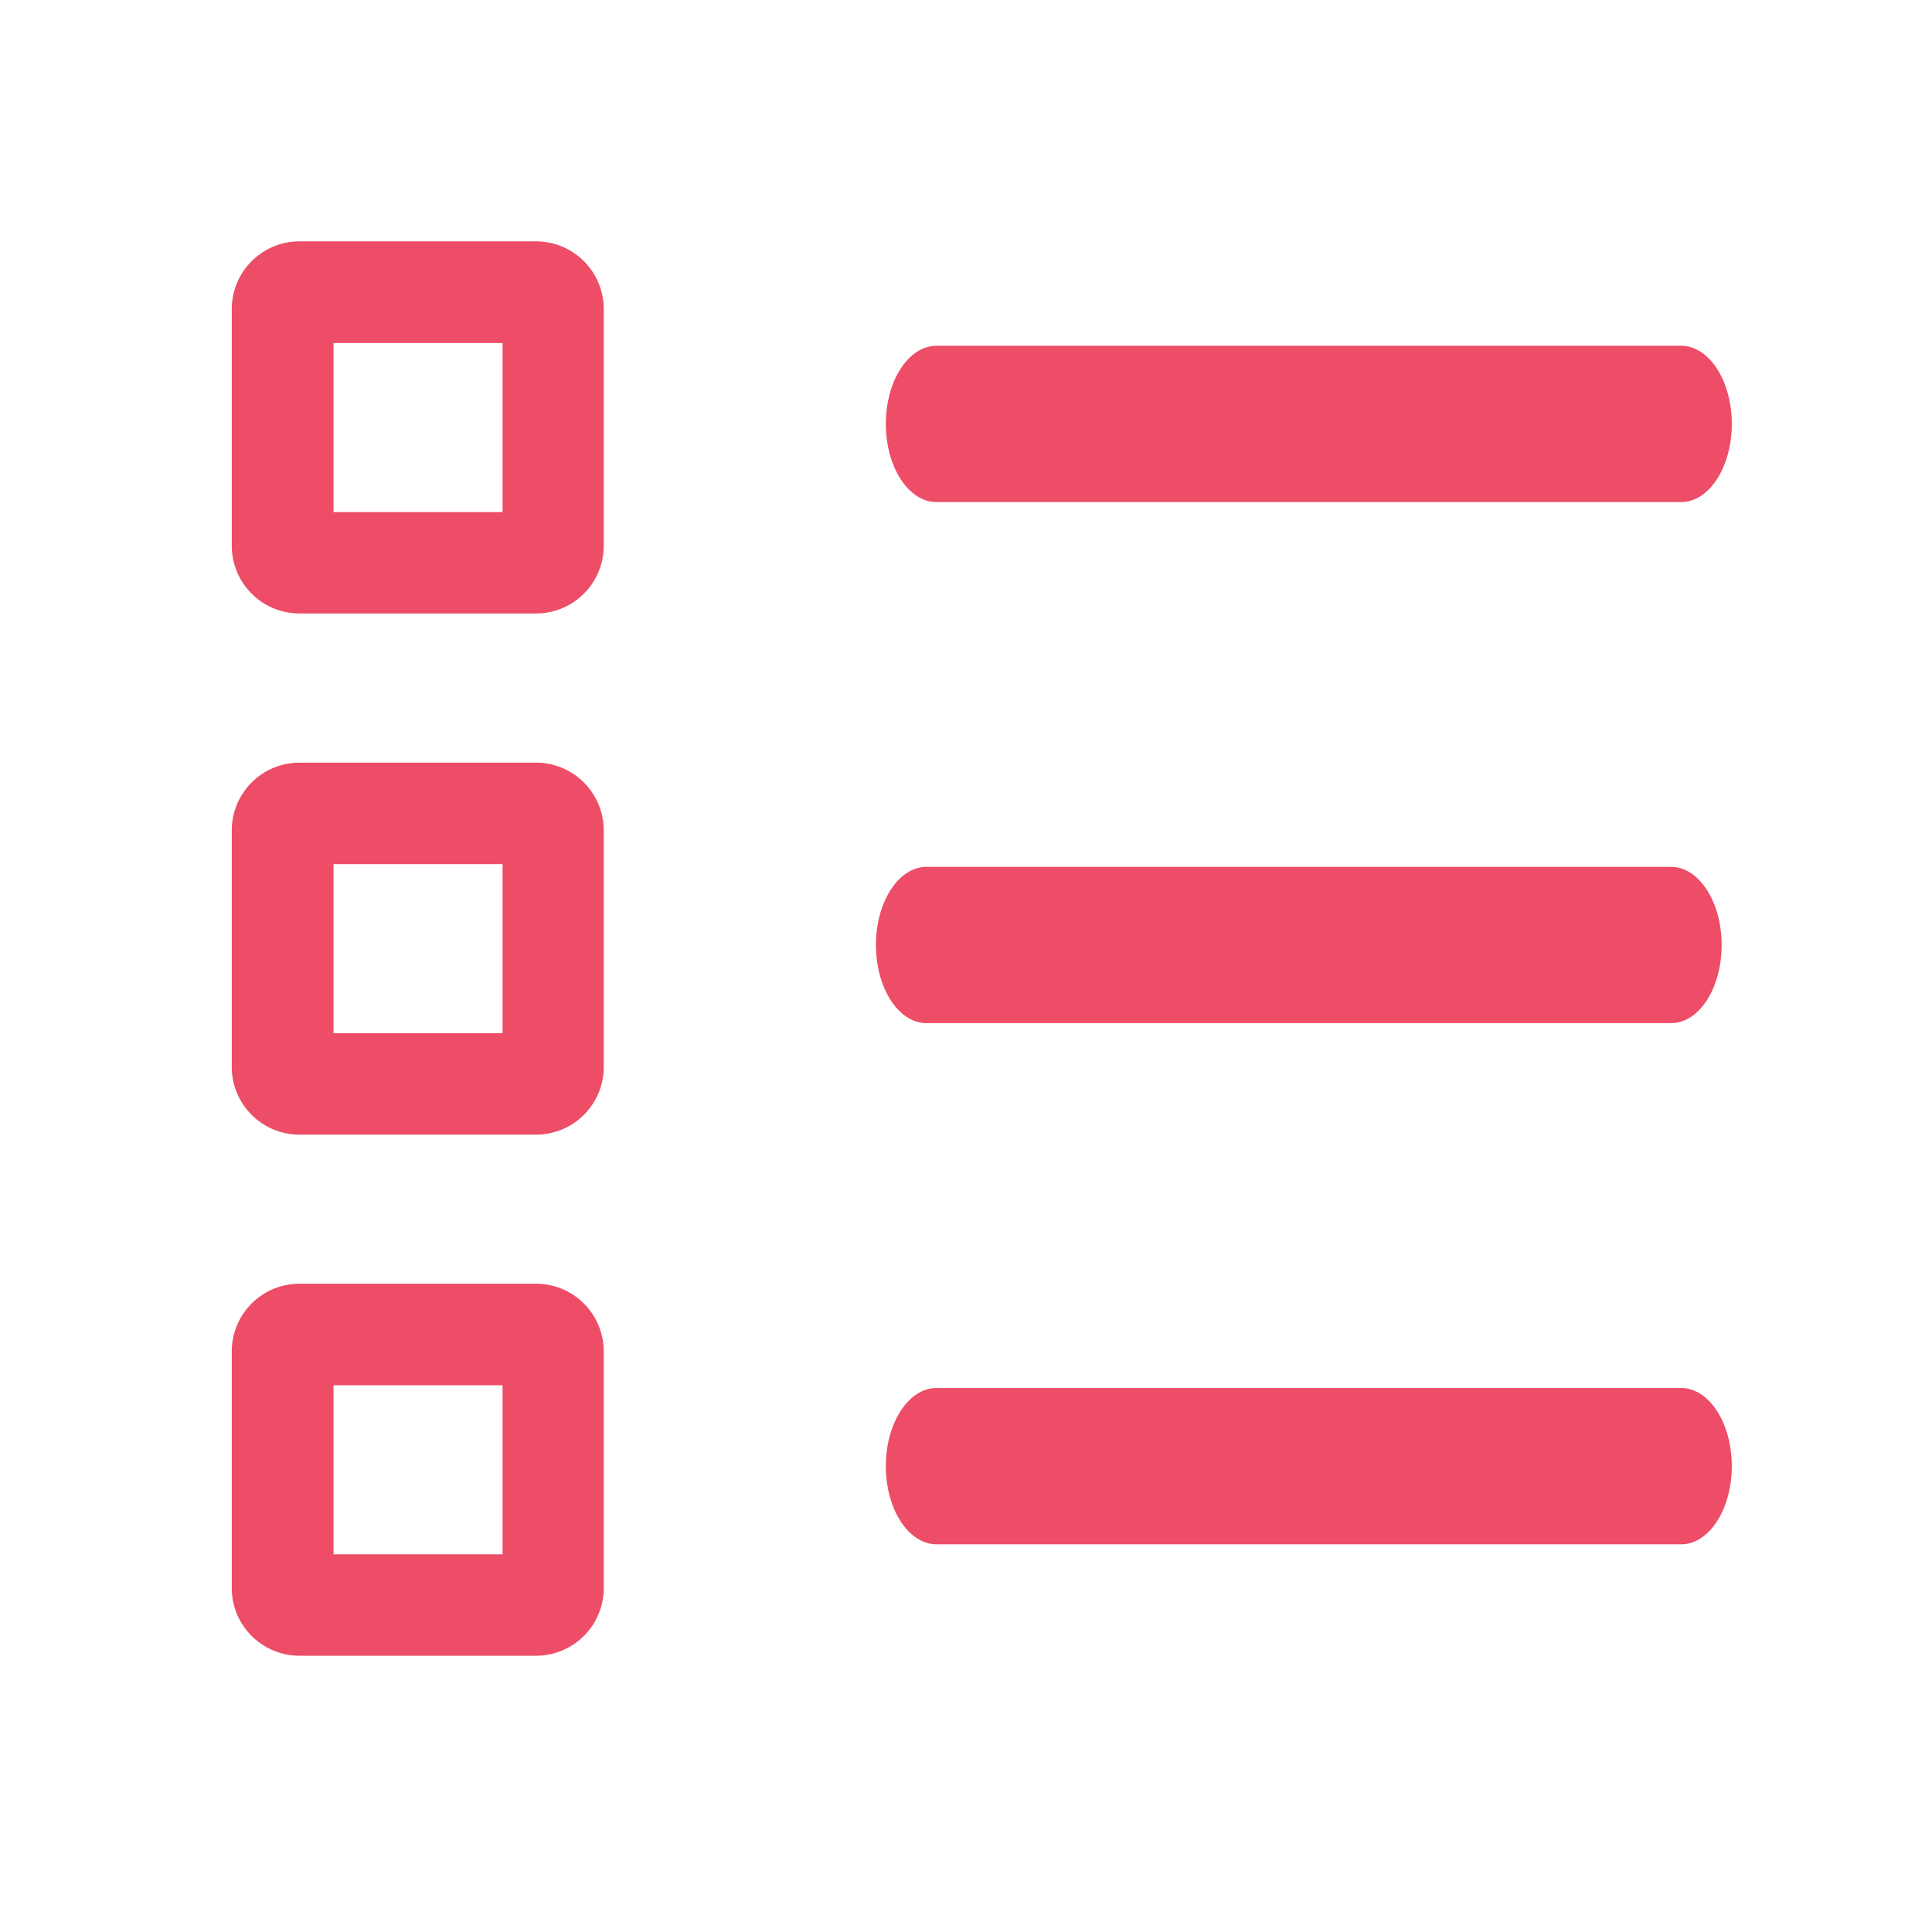 <svg xmlns="http://www.w3.org/2000/svg" width="24" height="24" viewBox="0 0 24 24">
    <defs>
        <style>
            .cls-1{fill:none}.cls-2{clip-path:url(#clip-path)}.cls-3{fill:#ed4d67 }
        </style>
        <clipPath id="clip-path">
            <path d="M0 0h24v24H0z" class="cls-1"/>
        </clipPath>
    </defs>
    <g id="Pipeline_1" class="cls-2" data-name="Pipeline – 1">
        <g id="Group_1076" data-name="Group 1076" transform="translate(2.879 3)">
            <path id="Path_430" d="M3.817 4.983H.876a.842.842 0 0 1-.84-.84V1.2a.842.842 0 0 1 .84-.84h2.941a.842.842 0 0 1 .84.84v2.943a.842.842 0 0 1-.84.84zM1.3 3.723h2.1v-2.1H1.3z" class="cls-3" data-name="Path 430" transform="translate(-.036 -.362)"/>
            <path id="Path_431" d="M3.817 13.266H.876a.841.841 0 0 1-.84-.84V9.485a.842.842 0 0 1 .84-.84h2.941a.842.842 0 0 1 .84.84v2.941a.841.841 0 0 1-.84.84zM1.3 12.006h2.1v-2.1H1.3z" class="cls-3" data-name="Path 431" transform="translate(-.036 -2.171)"/>
            <path id="Path_432" d="M3.817 21.549H.876a.841.841 0 0 1-.84-.84v-2.941a.841.841 0 0 1 .84-.84h2.941a.841.841 0 0 1 .84.84v2.941a.841.841 0 0 1-.84.84zM1.3 20.289h2.1v-2.1H1.3z" class="cls-3" data-name="Path 432" transform="translate(-.036 -3.981)"/>
            <path id="Path_433" d="M18.583 4.744h-9.25c-.348 0-.63-.435-.63-.971s.282-.971.63-.971h9.249c.348 0 .63.435.63.971s-.282.971-.629.971z" class="cls-3" data-name="Path 433" transform="translate(-.578 -1.507)"/>
            <path id="Path_434" d="M18.4 13.027H9.153c-.348 0-.629-.435-.629-.971s.282-.971.629-.971H18.4c.348 0 .63.435.63.971s-.279.971-.63.971z" class="cls-3" data-name="Path 434" transform="translate(-.522 -3.317)"/>
            <path id="Path_435" d="M18.583 21.31h-9.25c-.348 0-.63-.435-.63-.971s.282-.971.63-.971h9.249c.348 0 .63.435.63.971s-.282.971-.629.971z" class="cls-3" data-name="Path 435" transform="translate(-.578 -5.126)"/>
        </g>
        <path id="Rectangle_936" d="M0 0h24v24H0z" class="cls-1" data-name="Rectangle 936"/>
    </g>
</svg>
